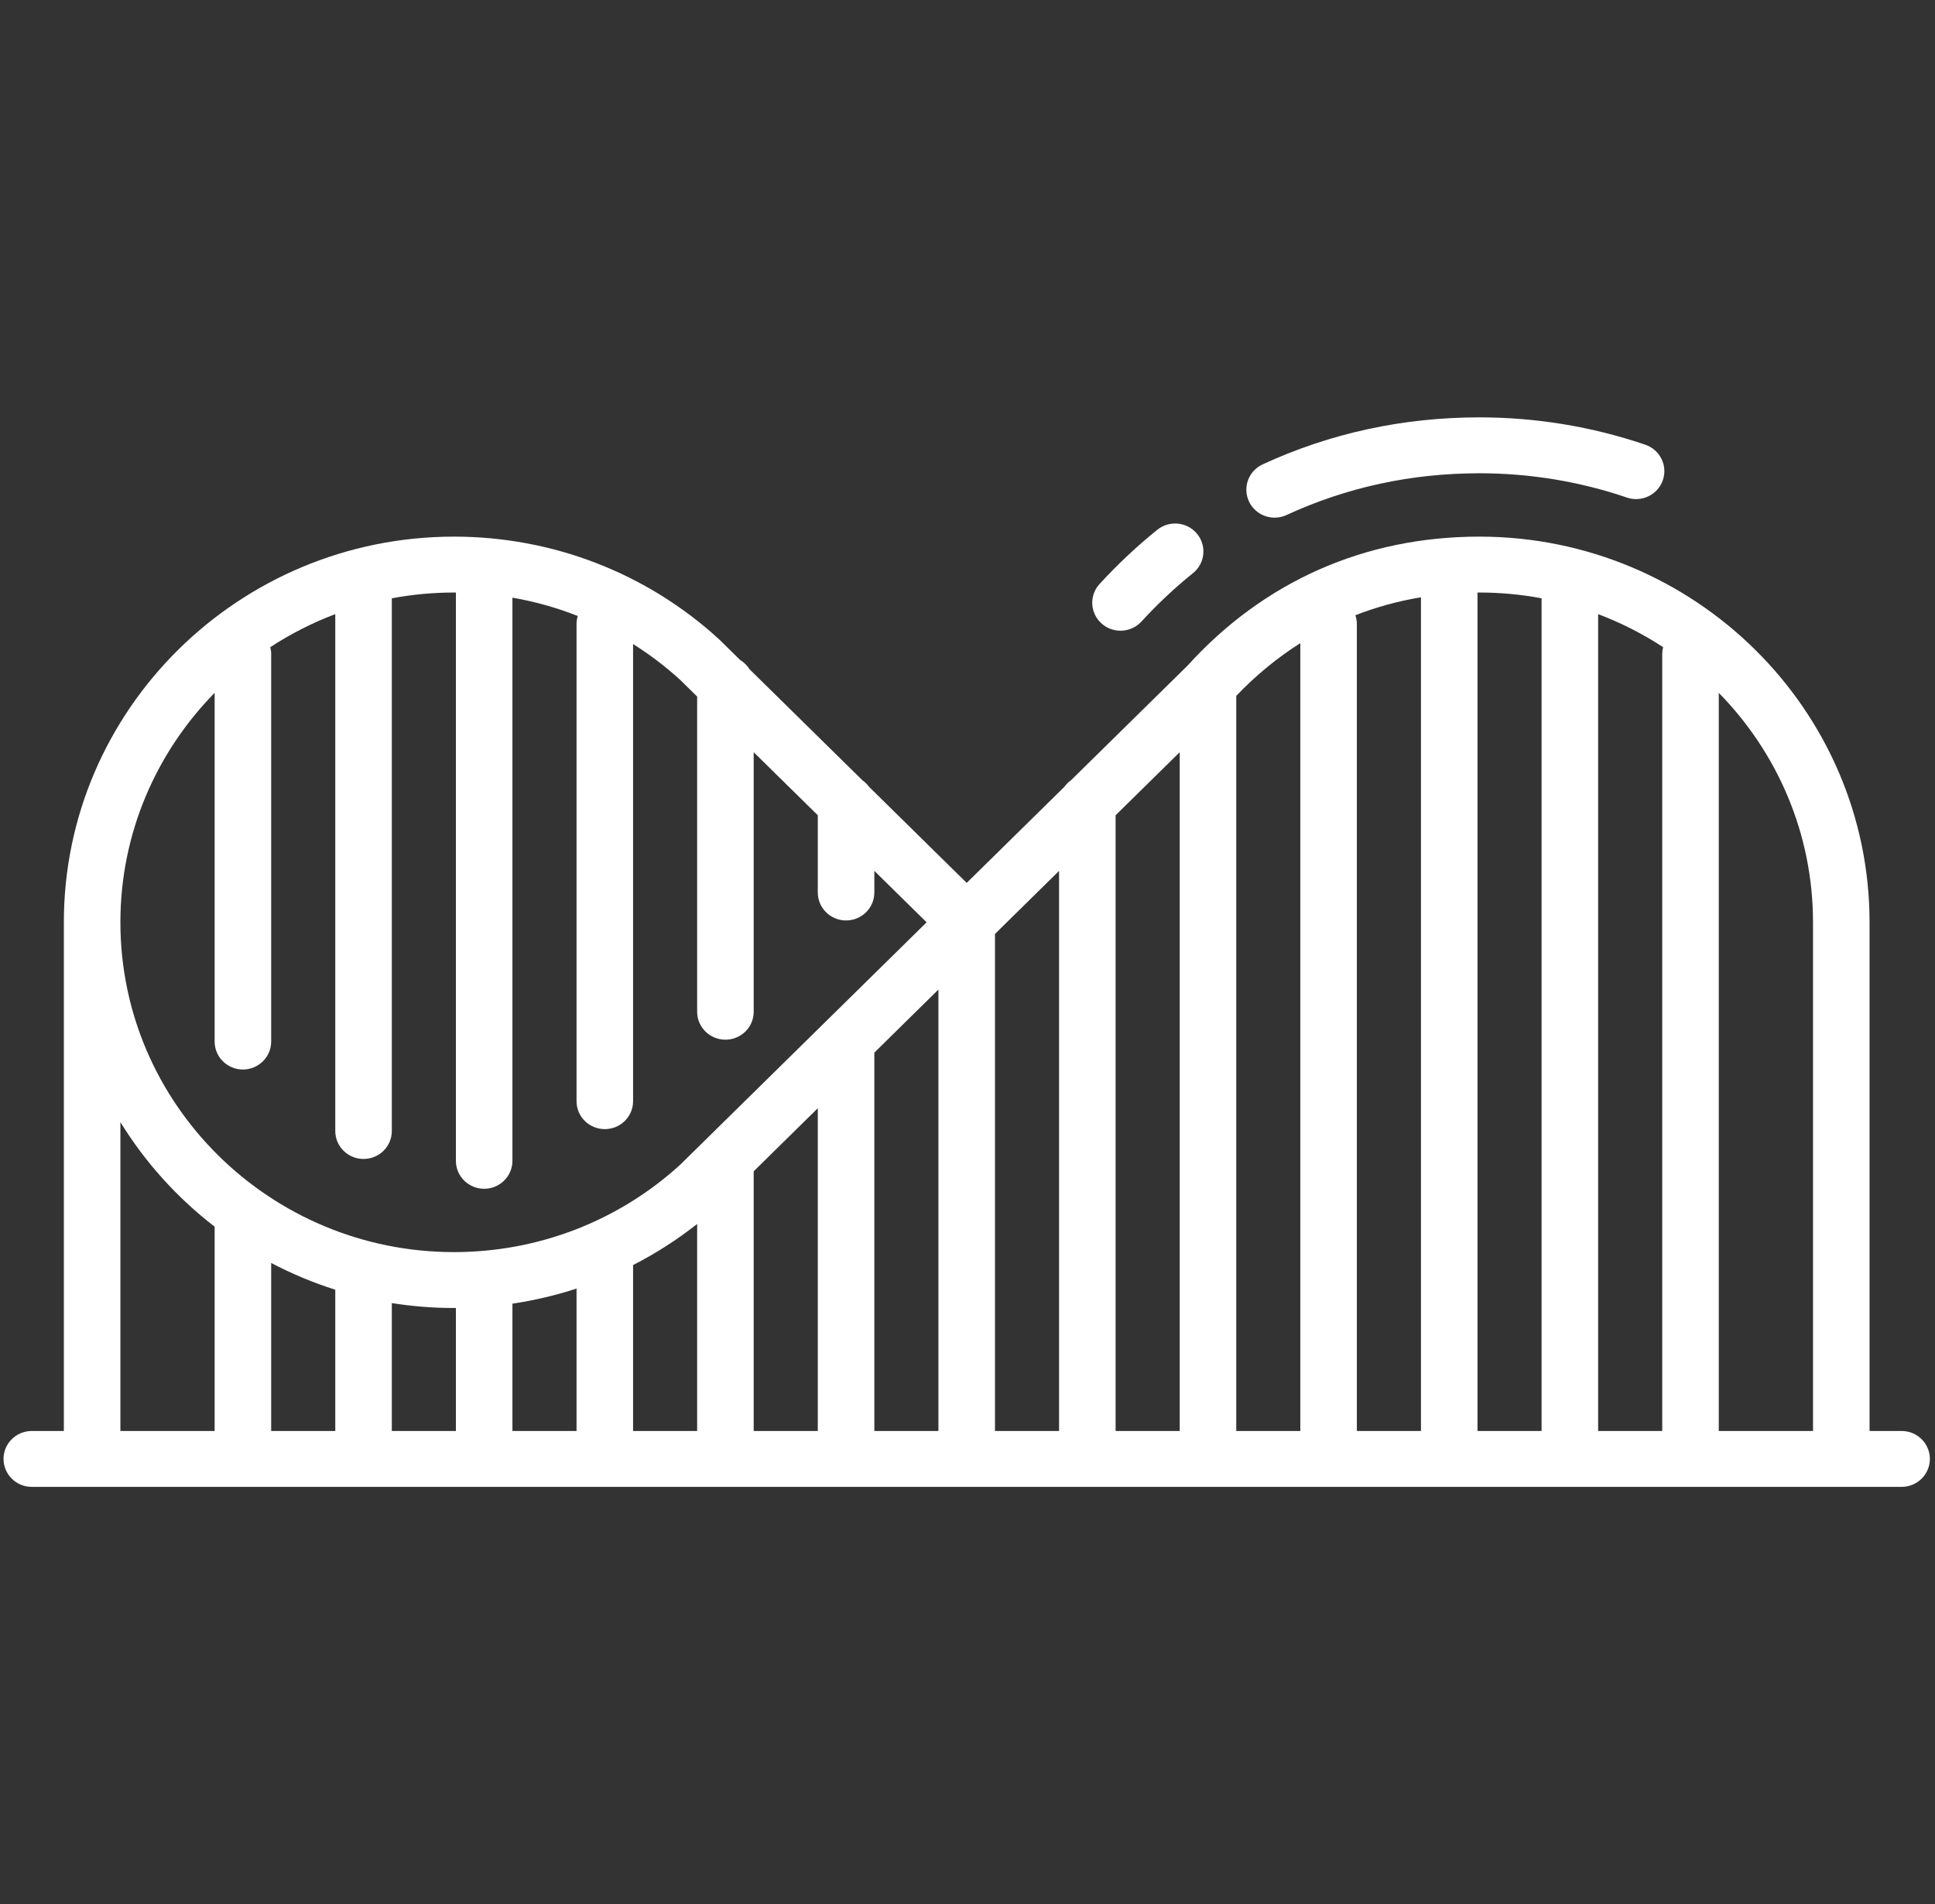 <svg width="63" height="62" viewBox="0 0 63 62" fill="none" xmlns="http://www.w3.org/2000/svg">
<rect x="0" y="0" width="63" height="62" fill="#333333" stroke="none"/>
<g clip-path="url(#clip0_65_234)">
<path d="M61.913 46.591H60.869V30.029C60.869 23.105 55.171 17.472 48.166 17.472C44.439 17.472 41.153 18.925 38.661 21.675L34.869 25.405C34.786 25.464 34.714 25.535 34.655 25.617L31.474 28.746L28.294 25.617C28.234 25.535 28.162 25.463 28.079 25.405L24.403 21.789C24.326 21.666 24.221 21.562 24.096 21.487L23.43 20.832C23.427 20.828 23.423 20.826 23.42 20.823C23.416 20.819 23.412 20.814 23.408 20.811C21.054 18.657 17.991 17.472 14.782 17.472C7.777 17.472 2.079 23.105 2.079 30.029V46.591H1.036C0.527 46.591 0.115 46.998 0.115 47.501C0.115 48.004 0.527 48.411 1.036 48.411H61.913C62.421 48.411 62.833 48.004 62.833 47.501C62.833 46.998 62.421 46.591 61.913 46.591ZM59.028 30.029V46.591H55.96V22.558C57.858 24.493 59.028 27.128 59.028 30.029ZM54.119 46.591H52.032V19.995C52.78 20.278 53.489 20.64 54.148 21.071C54.129 21.142 54.119 21.217 54.119 21.294V46.591ZM50.191 19.48V46.591H48.105V19.352C48.105 19.332 48.103 19.312 48.102 19.293C48.123 19.292 48.144 19.292 48.166 19.292C48.858 19.292 49.535 19.357 50.191 19.48ZM46.264 46.591H44.177V20.323C44.177 20.221 44.16 20.123 44.128 20.032C44.811 19.765 45.524 19.57 46.264 19.447V46.591ZM42.336 20.94V46.591H40.25V22.656C40.89 21.987 41.588 21.414 42.336 20.94ZM10.916 41.992V46.591H8.829V41.12C9.492 41.469 10.19 41.762 10.916 41.992ZM12.757 42.427C13.416 42.532 14.093 42.587 14.782 42.587C14.802 42.587 14.823 42.587 14.843 42.586V46.591H12.757V42.427ZM16.684 42.446C17.395 42.34 18.093 42.175 18.771 41.954V46.591H16.684V42.446ZM20.612 41.189C21.346 40.813 22.045 40.366 22.698 39.851V46.591H20.612V41.189ZM24.539 38.136L26.626 36.083V46.591H24.539V38.136ZM28.467 34.272L30.553 32.219V46.591H28.467V34.272ZM32.395 30.408L34.481 28.355V46.591H32.395V30.408ZM36.322 26.544L38.409 24.491V46.591H36.322V26.544ZM6.988 22.558V33.912C6.988 34.414 7.4 34.822 7.909 34.822C8.417 34.822 8.829 34.414 8.829 33.912V21.294C8.829 21.217 8.819 21.142 8.8 21.071C9.459 20.64 10.168 20.278 10.916 19.995V36.824C10.916 37.327 11.328 37.734 11.836 37.734C12.345 37.734 12.757 37.327 12.757 36.824V19.48C13.413 19.357 14.09 19.292 14.782 19.292C14.803 19.292 14.825 19.293 14.846 19.293C14.845 19.313 14.843 19.332 14.843 19.352V37.795C14.843 38.297 15.255 38.705 15.764 38.705C16.272 38.705 16.684 38.297 16.684 37.795V19.459C17.415 19.586 18.127 19.786 18.811 20.056C18.785 20.141 18.771 20.23 18.771 20.323V35.853C18.771 36.356 19.183 36.763 19.691 36.763C20.2 36.763 20.612 36.356 20.612 35.853V20.969C21.154 21.311 21.669 21.701 22.149 22.139L22.698 22.68V32.941C22.698 33.444 23.11 33.851 23.619 33.851C24.127 33.851 24.539 33.444 24.539 32.941V24.491L26.626 26.544V29.059C26.626 29.561 27.038 29.969 27.546 29.969C28.055 29.969 28.467 29.561 28.467 29.059V28.355L30.169 30.029L22.143 37.925C20.133 39.758 17.519 40.767 14.782 40.767C8.793 40.767 3.92 35.95 3.92 30.029C3.92 27.128 5.09 24.493 6.988 22.558ZM3.92 36.535C4.726 37.846 5.769 38.999 6.988 39.939V46.591H3.92V36.535Z" fill="white"/>
<path d="M41.5 16.854C41.63 16.854 41.763 16.826 41.889 16.768C43.841 15.866 45.953 15.409 48.166 15.409C49.81 15.409 51.426 15.675 52.968 16.2C53.449 16.364 53.973 16.111 54.138 15.636C54.304 15.16 54.048 14.643 53.567 14.479C51.832 13.889 50.015 13.589 48.166 13.589C45.682 13.589 43.308 14.104 41.11 15.119C40.649 15.332 40.45 15.873 40.665 16.329C40.822 16.659 41.153 16.854 41.5 16.854Z" fill="white"/>
<path d="M36.481 20.535C36.732 20.535 36.982 20.434 37.164 20.236C37.685 19.667 38.25 19.137 38.842 18.66C39.236 18.343 39.295 17.77 38.974 17.38C38.653 16.99 38.073 16.932 37.679 17.249C37.015 17.784 36.383 18.378 35.8 19.014C35.458 19.387 35.487 19.962 35.864 20.3C36.04 20.457 36.261 20.535 36.481 20.535Z" fill="white"/>
</g>
<defs>
<clipPath id="clip0_65_234">
<rect width="62.718" height="62" fill="white" transform="translate(0.115)"/>
</clipPath>
</defs>
</svg>

